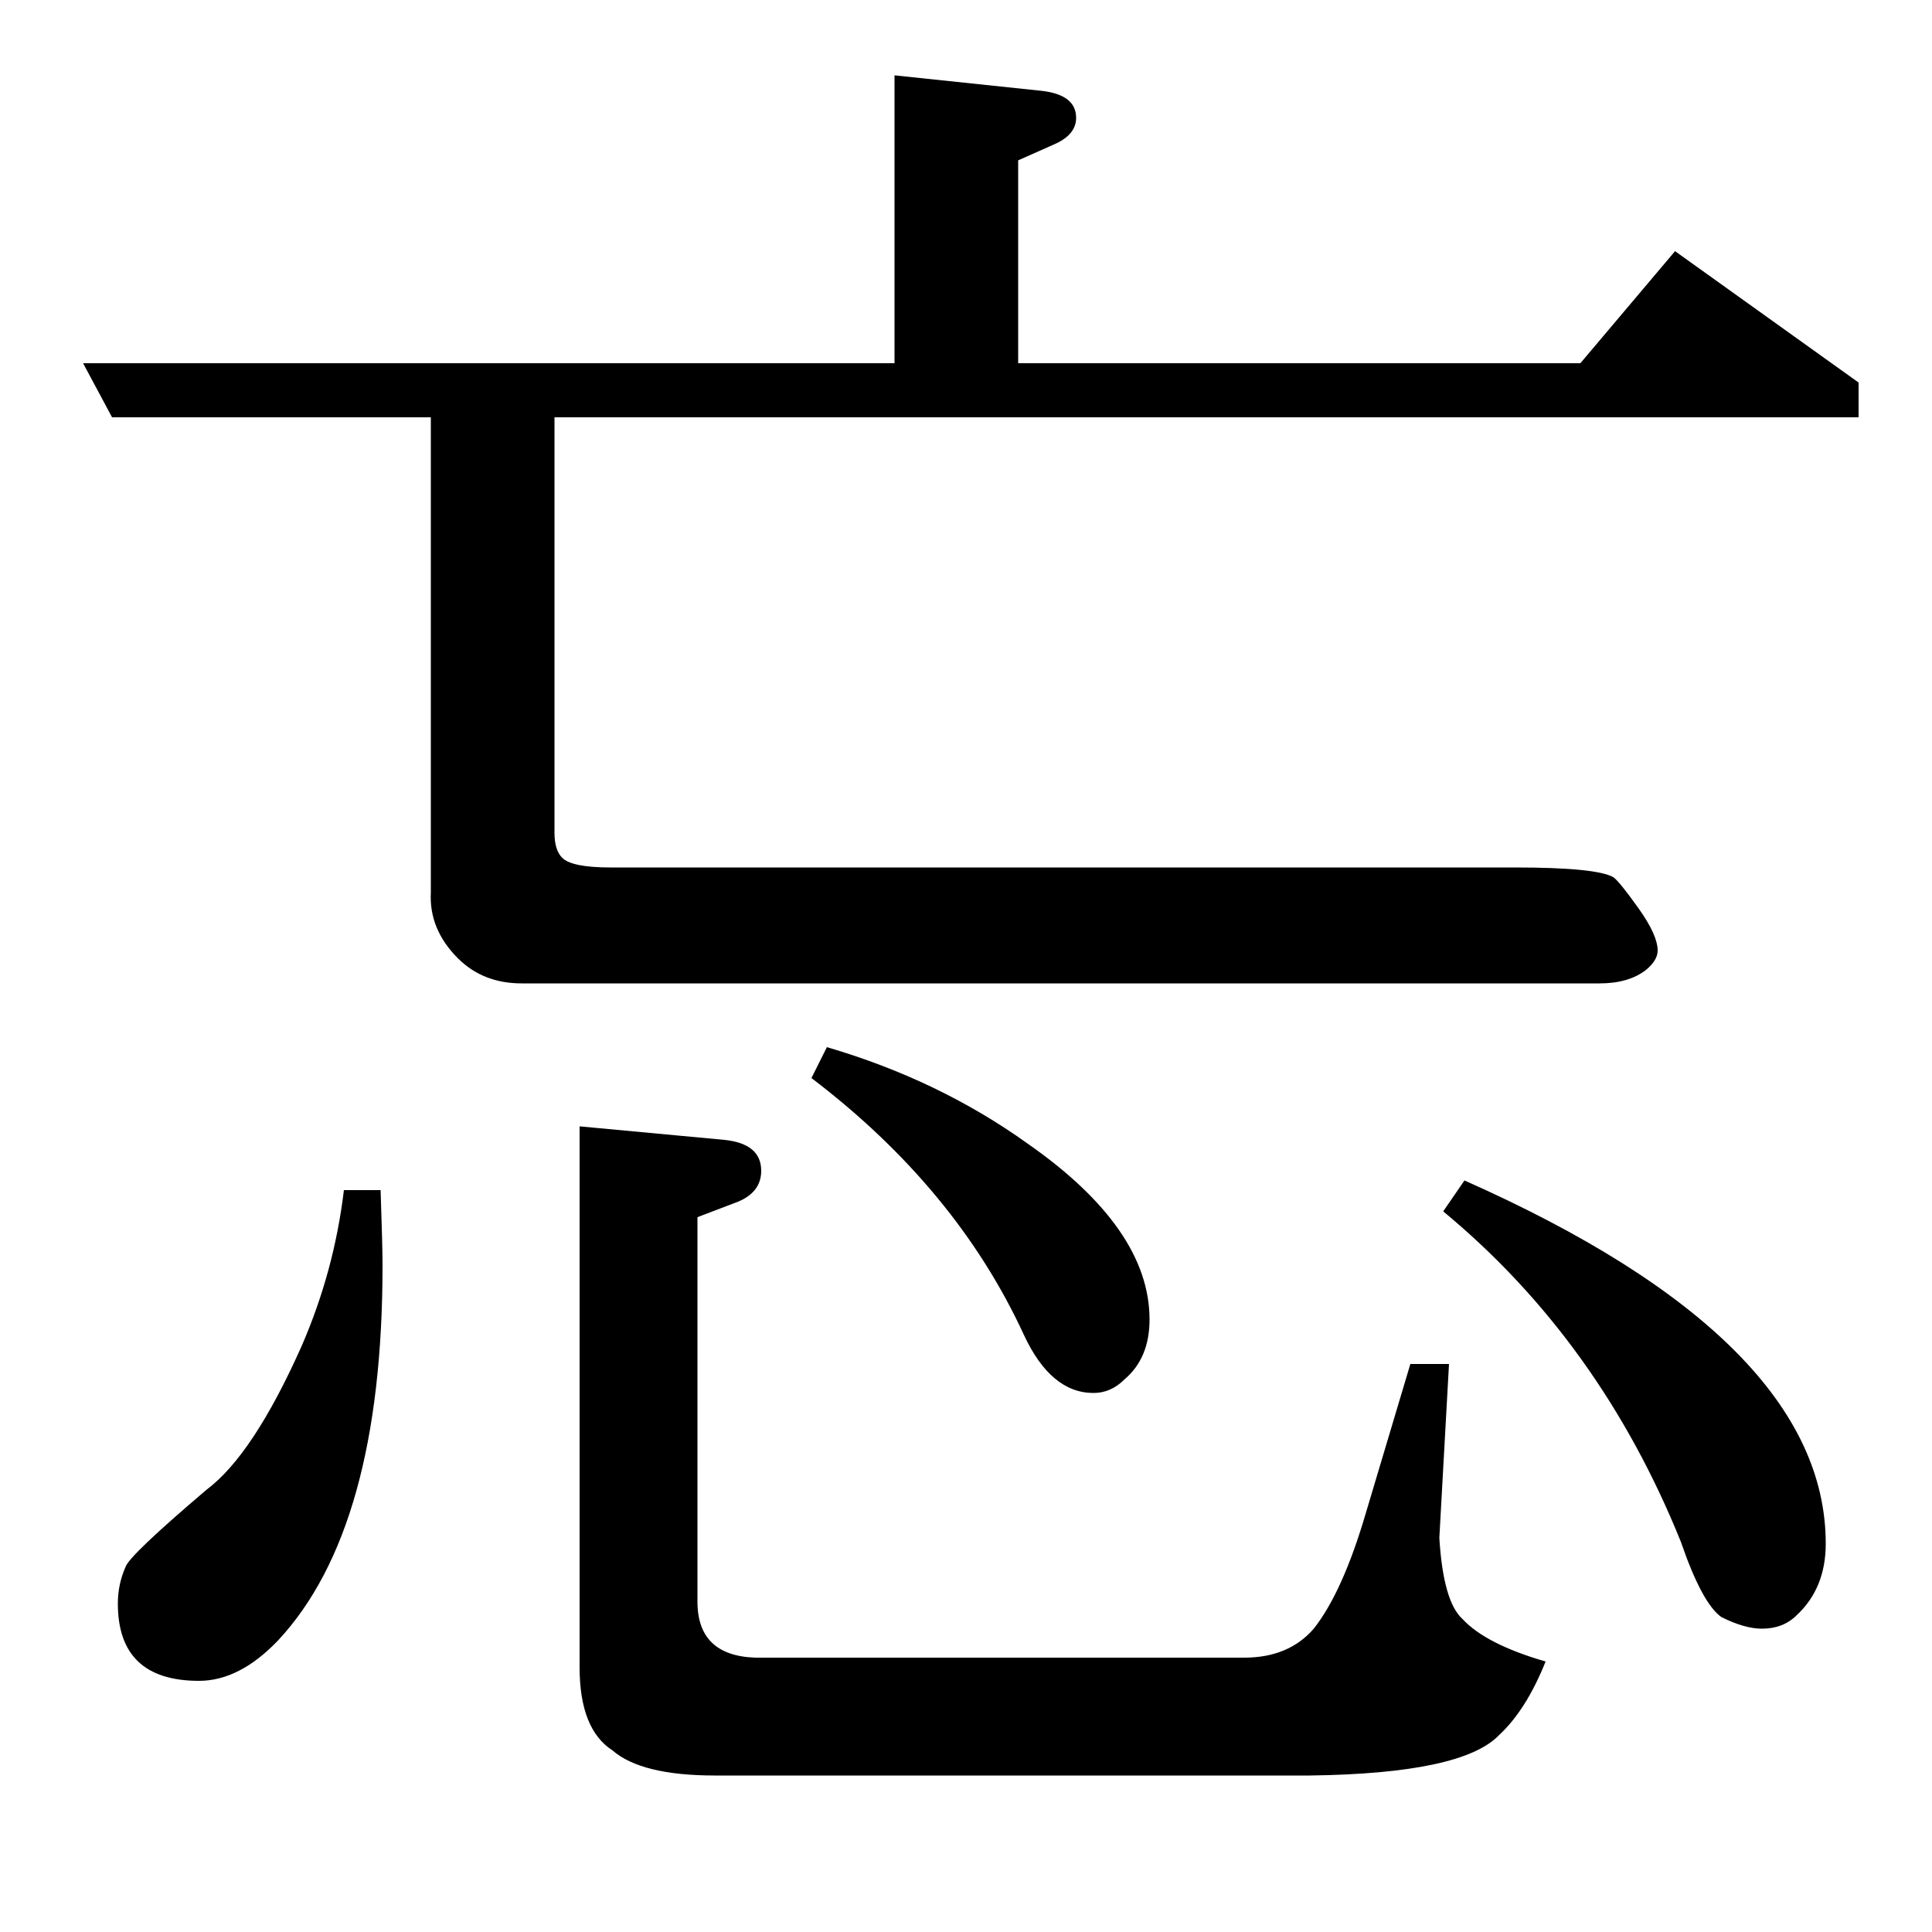 <?xml version="1.0" standalone="no"?>
<!DOCTYPE svg PUBLIC "-//W3C//DTD SVG 1.1//EN" "http://www.w3.org/Graphics/SVG/1.1/DTD/svg11.dtd" >
<svg xmlns="http://www.w3.org/2000/svg" xmlns:xlink="http://www.w3.org/1999/xlink" version="1.1" viewBox="0 -120 1000 1000">
  <g transform="matrix(1 0 0 -1 0 880)">
   <path fill="currentColor"
d="M287 784v-215q0 -9 4 -13q5 -5 25 -5h468q42 0 51 -5q3 -2 13 -16t10 -22q0 -5 -6 -10q-9 -7 -24 -7h-558q-20 0 -33 13q-15 15 -14 34v246h-165l-15 28h420v149l76 -8q18 -2 18 -14q0 -9 -12 -14l-18 -8v-105h291l49 58l95 -68v-18h-675zM197 384q1 -29 1 -39
q0 -136 -54 -194q-20 -21 -41 -21q-42 0 -42 40q0 10 4 19q2 6 42 40q24 18 49 74q17 39 22 81h19zM750 294l-5 -90q2 -33 12 -42q12 -13 43 -22q-10 -25 -24 -38q-19 -20 -98 -21h-308q-38 0 -53 13q-17 11 -17 43v280l75 -7q19 -2 19 -16q0 -11 -12 -16l-21 -8v-199
q0 -28 30 -29h253q23 0 36 15q15 19 27 60l23 77h20zM428 458q58 -17 104 -50q63 -44 63 -91q0 -20 -13 -31q-7 -7 -16 -7q-22 0 -36 30q-35 76 -110 133zM758 389q187 -83 187 -188q0 -23 -15 -37q-7 -7 -18 -7q-9 0 -21 6q-10 7 -21 39q-42 104 -123 171z" />
  </g>

</svg>
